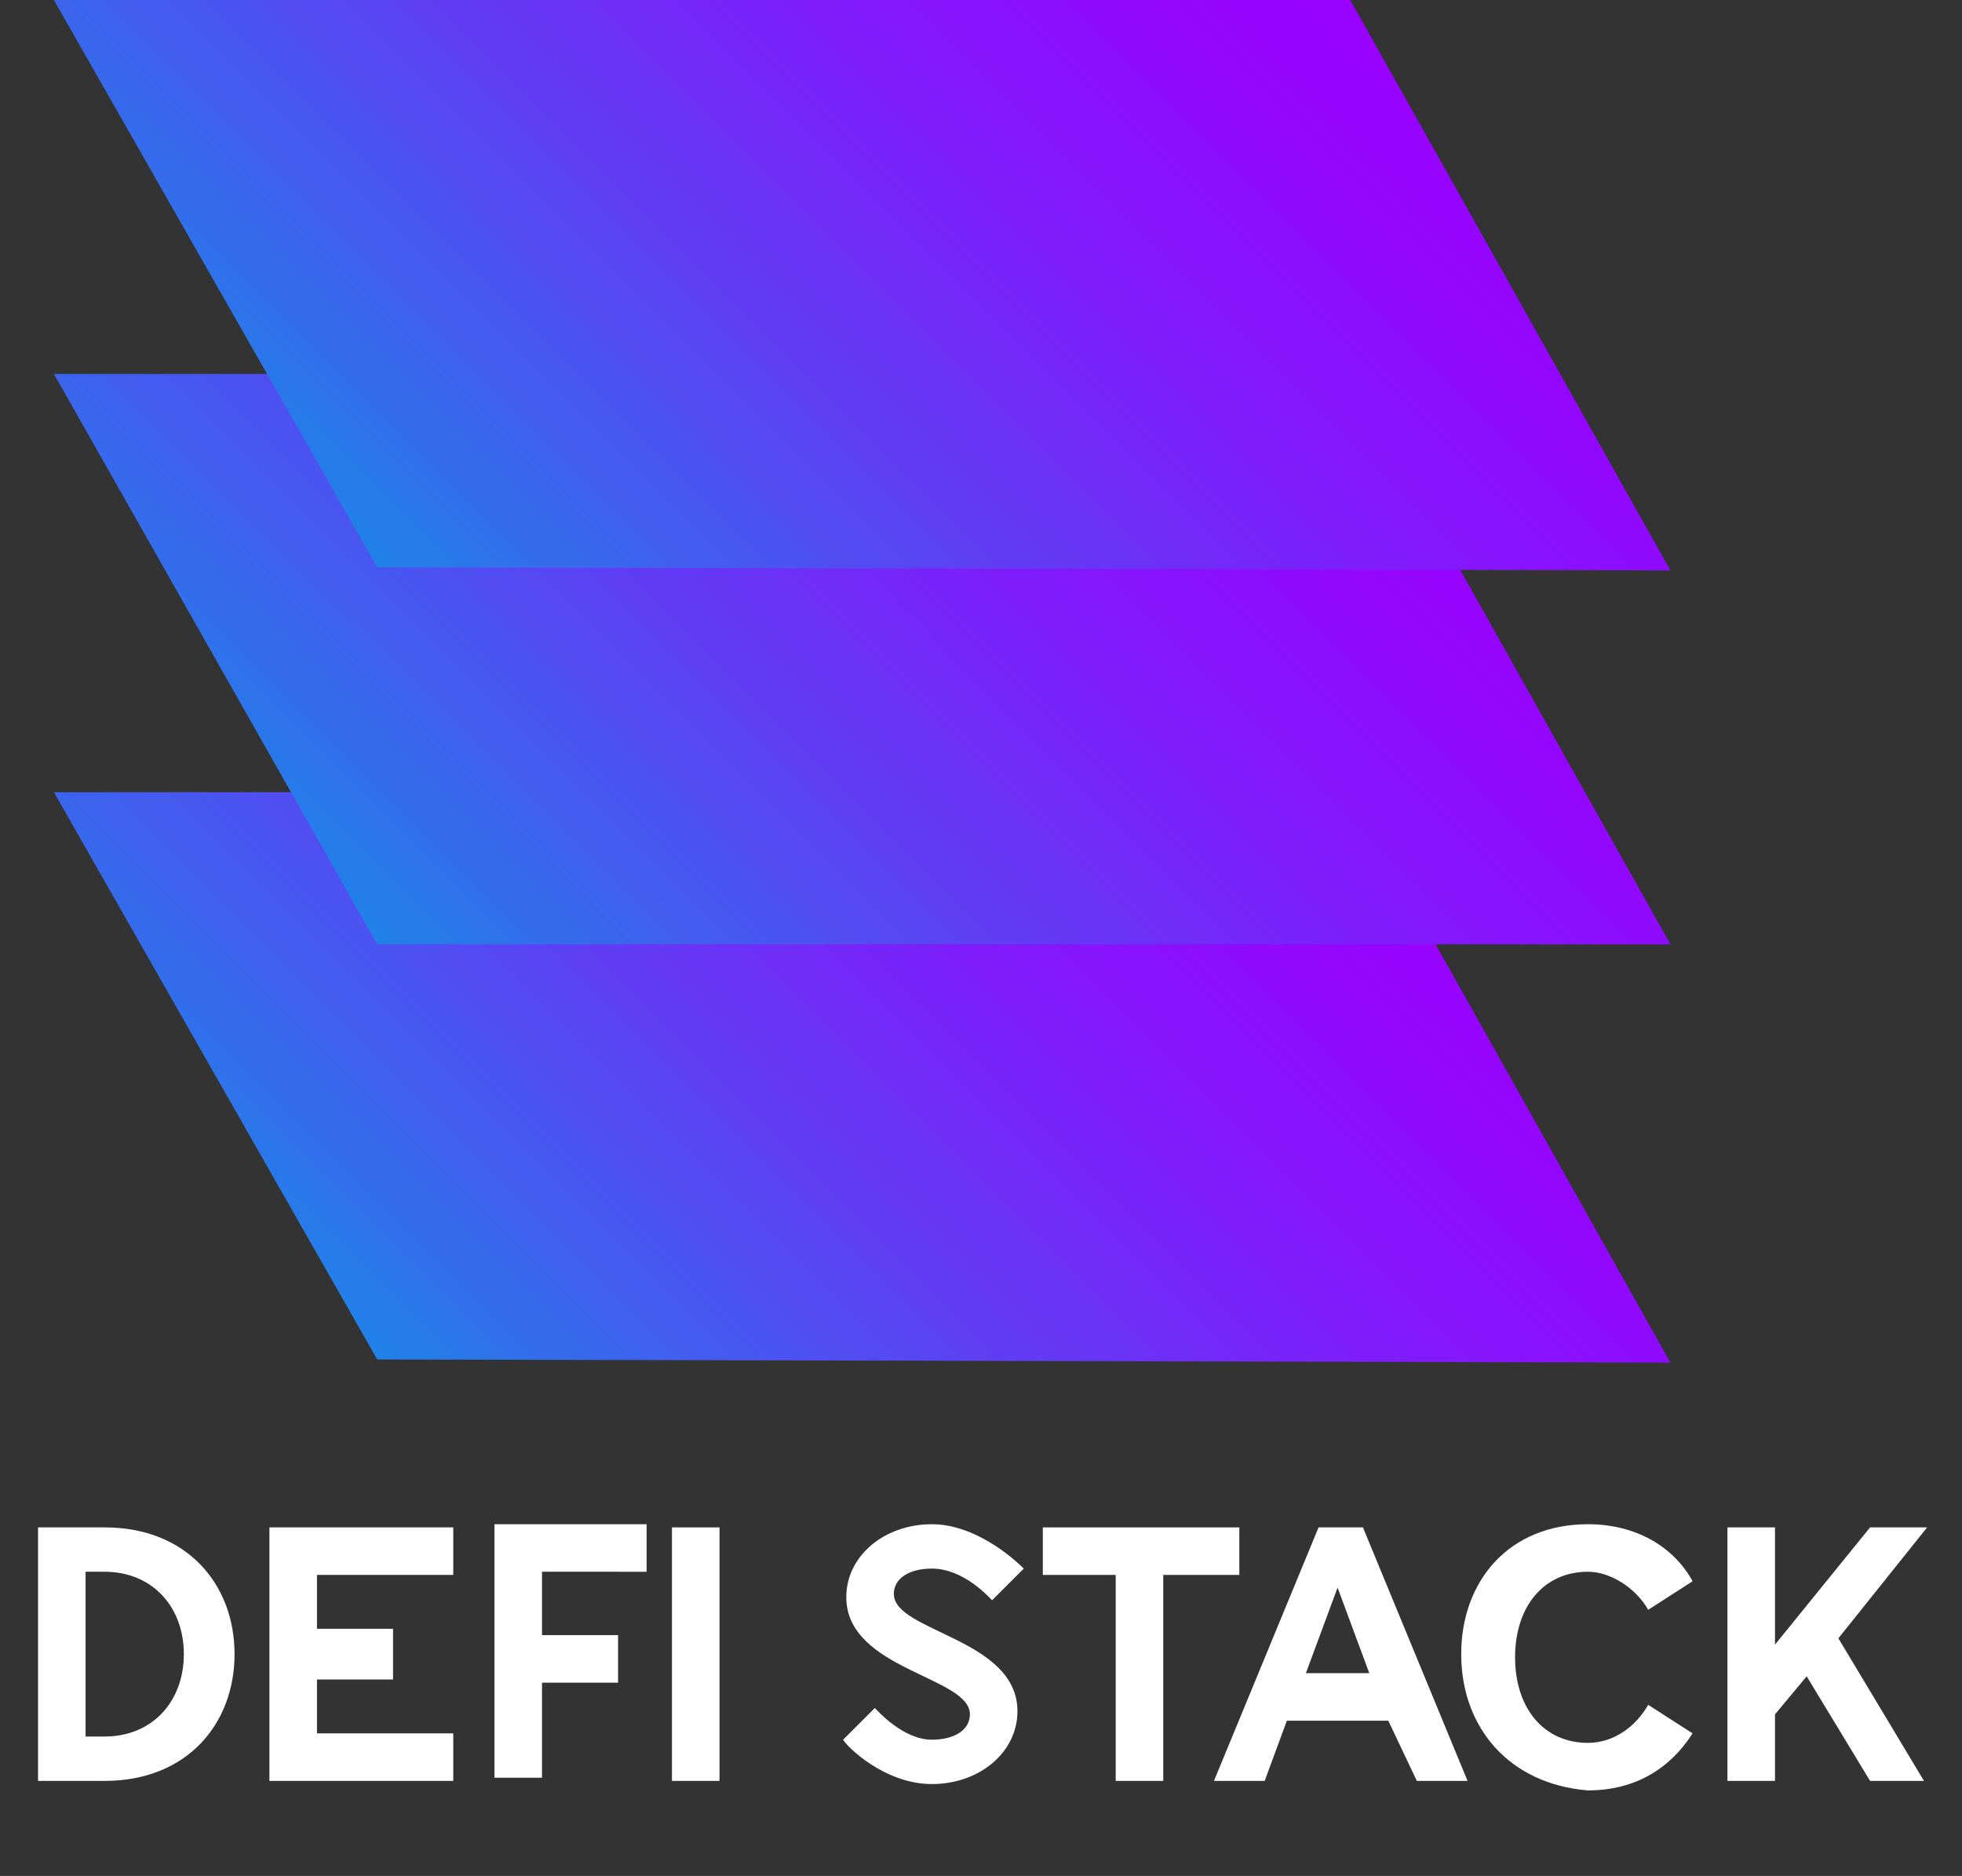 <?xml version="1.0" encoding="utf-8"?>
<!-- Generator: Adobe Illustrator 24.2.0, SVG Export Plug-In . SVG Version: 6.00 Build 0)  -->
<svg version="1.1" id="Layer_1" xmlns="http://www.w3.org/2000/svg" xmlns:xlink="http://www.w3.org/1999/xlink" x="0px" y="0px"
	 viewBox="0 0 61.9 59.2" style="enable-background:new 0 0 61.9 59.2;" xml:space="preserve">
<rect x="0" y="0" width="61.9" height="59.2" fill="#333333" stroke="none"/>
<style type="text/css">
	.st0{fill:url(#SVGID_1_);}
	.st1{fill:url(#SVGID_2_);}
	.st2{fill:url(#SVGID_3_);}
	.st3{enable-background:new    ;}
	.st4{fill:#FFFFFF;}
</style>
<linearGradient id="SVGID_1_" gradientUnits="userSpaceOnUse" x1="15.126" y1="1064.1" x2="39.466" y2="1039.76" gradientTransform="matrix(1 0 0 1 0 -1018)">
	<stop  offset="0" style="stop-color:#2082E9"/>
	<stop  offset="0.11" style="stop-color:#336DEC"/>
	<stop  offset="0.4" style="stop-color:#5F3EF4"/>
	<stop  offset="0.65" style="stop-color:#7F1CFA"/>
	<stop  offset="0.86" style="stop-color:#9208FE"/>
	<stop  offset="1" style="stop-color:#9900FF"/>
</linearGradient>
<polygon class="st0" points="52.7,43 11.9,42.9 1.7,25 42.6,25 "/>
<linearGradient id="SVGID_2_" gradientUnits="userSpaceOnUse" x1="15.073" y1="1050.948" x2="39.429" y2="1026.602" gradientTransform="matrix(1 0 0 1 0 -1018)">
	<stop  offset="0" style="stop-color:#2082E9"/>
	<stop  offset="0.11" style="stop-color:#336DEC"/>
	<stop  offset="0.4" style="stop-color:#5F3EF4"/>
	<stop  offset="0.65" style="stop-color:#7F1CFA"/>
	<stop  offset="0.86" style="stop-color:#9208FE"/>
	<stop  offset="1" style="stop-color:#9900FF"/>
</linearGradient>
<polygon class="st1" points="52.7,29.8 11.9,29.8 1.7,11.8 42.6,11.8 "/>
<linearGradient id="SVGID_3_" gradientUnits="userSpaceOnUse" x1="15.126" y1="1039.1" x2="39.466" y2="1014.76" gradientTransform="matrix(1 0 0 1 0 -1018)">
	<stop  offset="0" style="stop-color:#2082E9"/>
	<stop  offset="0.11" style="stop-color:#336DEC"/>
	<stop  offset="0.4" style="stop-color:#5F3EF4"/>
	<stop  offset="0.65" style="stop-color:#7F1CFA"/>
	<stop  offset="0.86" style="stop-color:#9208FE"/>
	<stop  offset="1" style="stop-color:#9900FF"/>
</linearGradient>
<polygon class="st2" points="52.7,18 11.9,17.9 1.7,0 42.6,0 "/>
<g class="st3">
	<path class="st4" d="M1.2,48.2h2.1c2.6,0,4.1,1.8,4.1,4c0,2.2-1.5,4-4.1,4H1.2V48.2z M3.3,54.8c1.5,0,2.5-1.1,2.5-2.6
		c0-1.5-1-2.6-2.5-2.6H2.7v5.2H3.3z"/>
</g>
<g class="st3">
	<path class="st4" d="M10,49.7v1.7h2.4V53H10v1.7h4.3v1.5H8.5v-8h5.8v1.5H10z"/>
</g>
<g class="st3">
	<path class="st4" d="M17.1,49.7v1.9h2.4v1.5h-2.4v3h-1.5v-8h4.8v1.5H17.1z"/>
</g>
<g class="st3">
	<path class="st4" d="M21.2,48.2h1.5v8h-1.5V48.2z"/>
</g>
<g class="st3">
	<path class="st4" d="M26.6,54.9l1-1c0.1,0.1,0.9,1,1.8,1c0.7,0,1.2-0.3,1.2-0.8c0-1.2-3.9-1.4-3.9-3.7c0-1.3,1.2-2.3,2.7-2.3
		c1.5,0,2.8,1.3,2.9,1.4l-1,1c-0.1-0.1-0.9-1-1.9-1c-0.7,0-1.2,0.3-1.2,0.8c0,1.2,3.9,1.4,3.9,3.7c0,1.3-1.2,2.3-2.7,2.3
		C27.9,56.3,26.7,55.1,26.6,54.9z"/>
</g>
<g class="st3">
	<path class="st4" d="M39.1,49.7h-2.4v6.5h-1.5v-6.5h-2.3v-1.5h6.2V49.7z"/>
</g>
<g class="st3">
	<path class="st4" d="M43.8,54.3h-3.2l-0.7,1.9h-1.6l3.3-8h1.4l3.3,8h-1.6L43.8,54.3z M43.2,52.8l-1-2.7l-1,2.7H43.2z"/>
</g>
<g class="st3">
	<path class="st4" d="M46.1,52.2c0-2.3,1.5-4.1,4-4.1c1.5,0,2.7,0.7,3.3,1.8L52,50.8c-0.4-0.7-1.2-1.2-1.9-1.2
		c-1.4,0-2.3,1.1-2.3,2.7c0,1.6,0.9,2.7,2.3,2.7c0.8,0,1.5-0.5,1.9-1.2l1.4,0.9c-0.7,1.1-1.8,1.8-3.3,1.8
		C47.6,56.3,46.1,54.5,46.1,52.2z"/>
	<path class="st4" d="M58,51.7l2.7,4.5H59l-2-3.3l-1,1.2v2.1h-1.5v-8h1.5v3.7l3-3.7h1.8L58,51.7z"/>
</g>
</svg>

